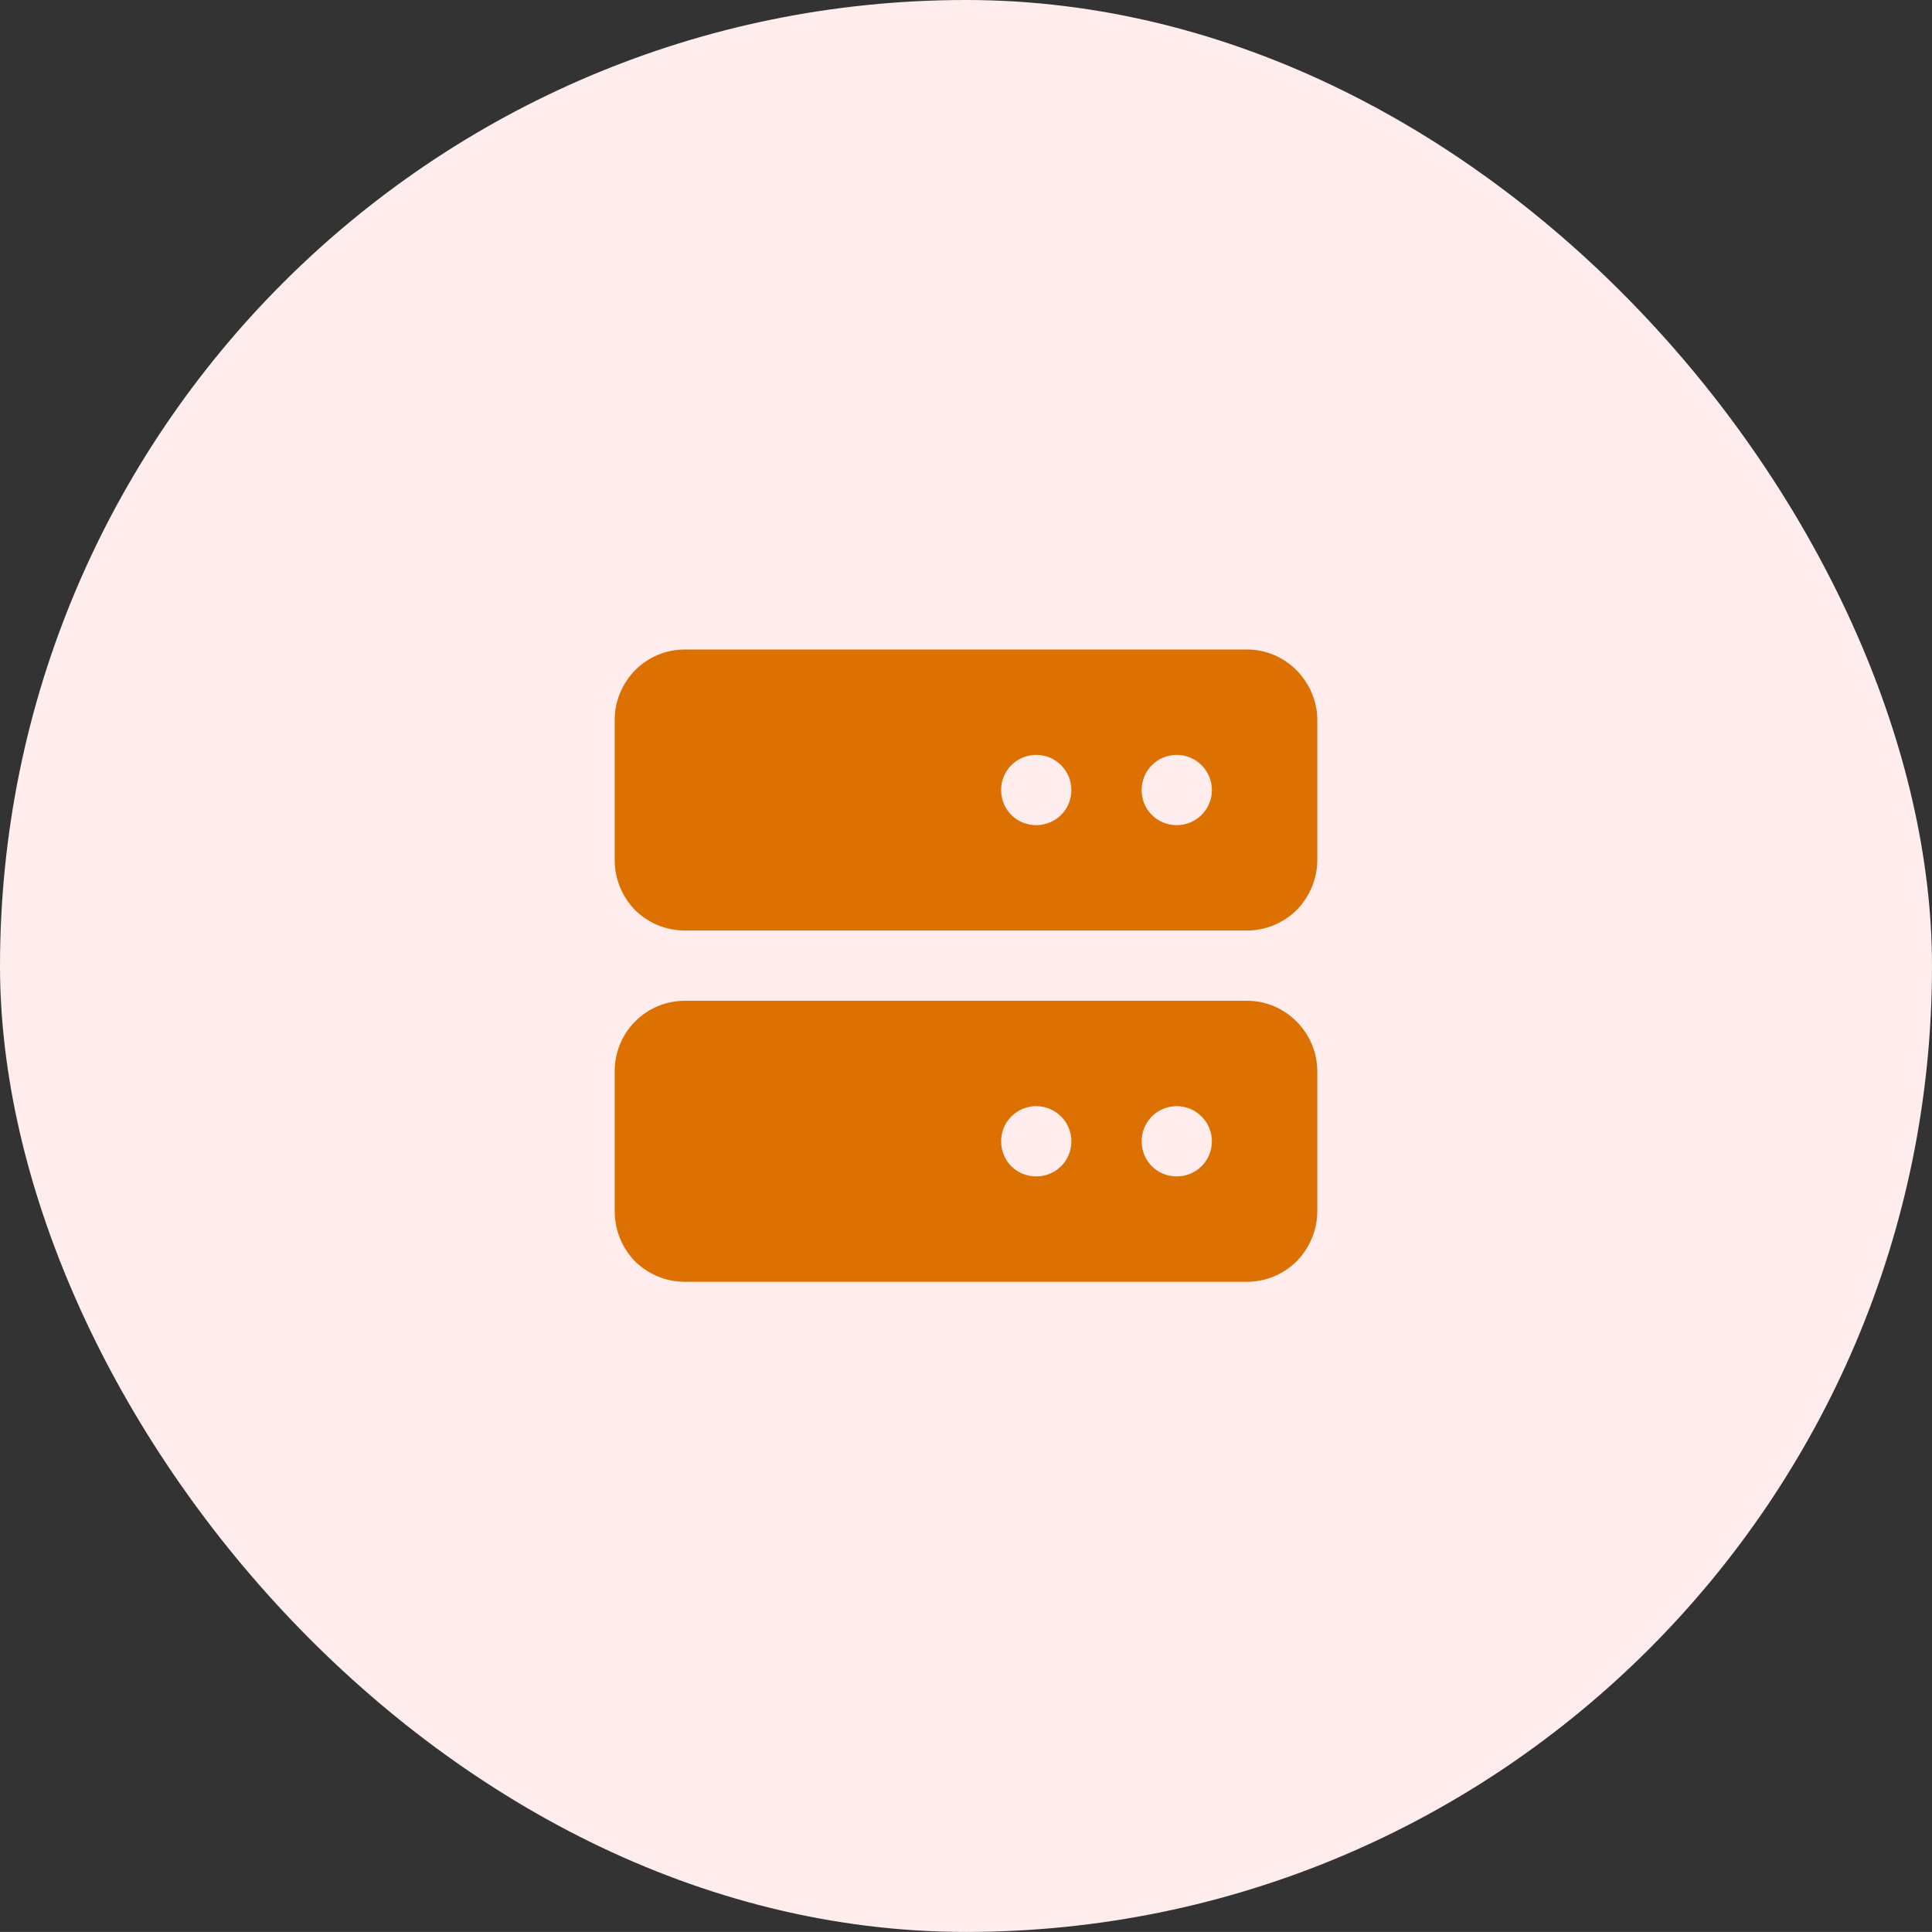 <svg width="55" height="54.998" viewBox="0 0 55 54.998" fill="none" xmlns="http://www.w3.org/2000/svg" xmlns:xlink="http://www.w3.org/1999/xlink">
	<rect x="0" y="0" width="55" height="54.998" fill="#333333" stroke="none"/>
	<desc>
			Created with Pixso.
	</desc>
	<defs>
		<clipPath id="clip19_237">
			<rect id="bx:bxs-server" rx="-0.5" width="23" height="22.999" transform="translate(16 16)" fill="white" fill-opacity="0"/>
		</clipPath>
	</defs>
	<rect id="Rectangle 272" rx="27.499" width="55" height="54.998" fill="#FFECEC" fill-opacity="1"/>
	<rect id="bx:bxs-server" rx="-0.5" width="23" height="22.999" transform="translate(16 16)" fill="#FFFFFF" fill-opacity="0"/>
	<g clip-path="url(#clip19_237)">
		<path id="Vector" d="M35.5 18.49L19.5 18.49C18.96 18.49 18.46 18.7 18.08 19.08C17.71 19.46 17.5 19.96 17.5 20.49L17.5 24.49C17.5 25.02 17.71 25.53 18.08 25.91C18.46 26.28 18.96 26.49 19.5 26.49L35.5 26.49C36.03 26.49 36.53 26.28 36.91 25.91C37.28 25.53 37.5 25.02 37.5 24.49L37.5 20.49C37.5 19.96 37.28 19.46 36.91 19.08C36.53 18.7 36.03 18.49 35.5 18.49ZM29.5 23.49C28.94 23.49 28.5 23.05 28.5 22.49C28.5 21.94 28.94 21.49 29.5 21.49C30.05 21.49 30.5 21.94 30.5 22.49C30.5 23.05 30.05 23.49 29.5 23.49ZM33.5 23.49C32.94 23.49 32.5 23.05 32.5 22.49C32.5 21.94 32.94 21.49 33.5 21.49C34.05 21.49 34.5 21.94 34.5 22.49C34.5 23.05 34.05 23.49 33.5 23.49ZM35.5 28.49L19.5 28.49C18.96 28.49 18.46 28.7 18.08 29.08C17.71 29.45 17.5 29.96 17.5 30.49L17.5 34.49C17.5 35.02 17.71 35.53 18.08 35.91C18.46 36.28 18.96 36.49 19.5 36.49L35.5 36.49C36.03 36.49 36.53 36.28 36.91 35.91C37.28 35.53 37.5 35.02 37.5 34.49L37.5 30.49C37.5 29.96 37.28 29.45 36.91 29.08C36.53 28.7 36.03 28.49 35.5 28.49ZM29.5 33.49C28.94 33.49 28.5 33.05 28.5 32.49C28.5 31.94 28.94 31.49 29.5 31.49C30.05 31.49 30.5 31.94 30.5 32.49C30.5 33.05 30.05 33.49 29.5 33.49ZM33.5 33.49C32.94 33.49 32.5 33.05 32.5 32.49C32.5 31.94 32.94 31.49 33.5 31.49C34.05 31.49 34.5 31.94 34.5 32.49C34.5 33.05 34.05 33.49 33.5 33.49Z" fill="#DC7000" fill-opacity="1" fill-rule="nonzero"/>
	</g>
</svg>
